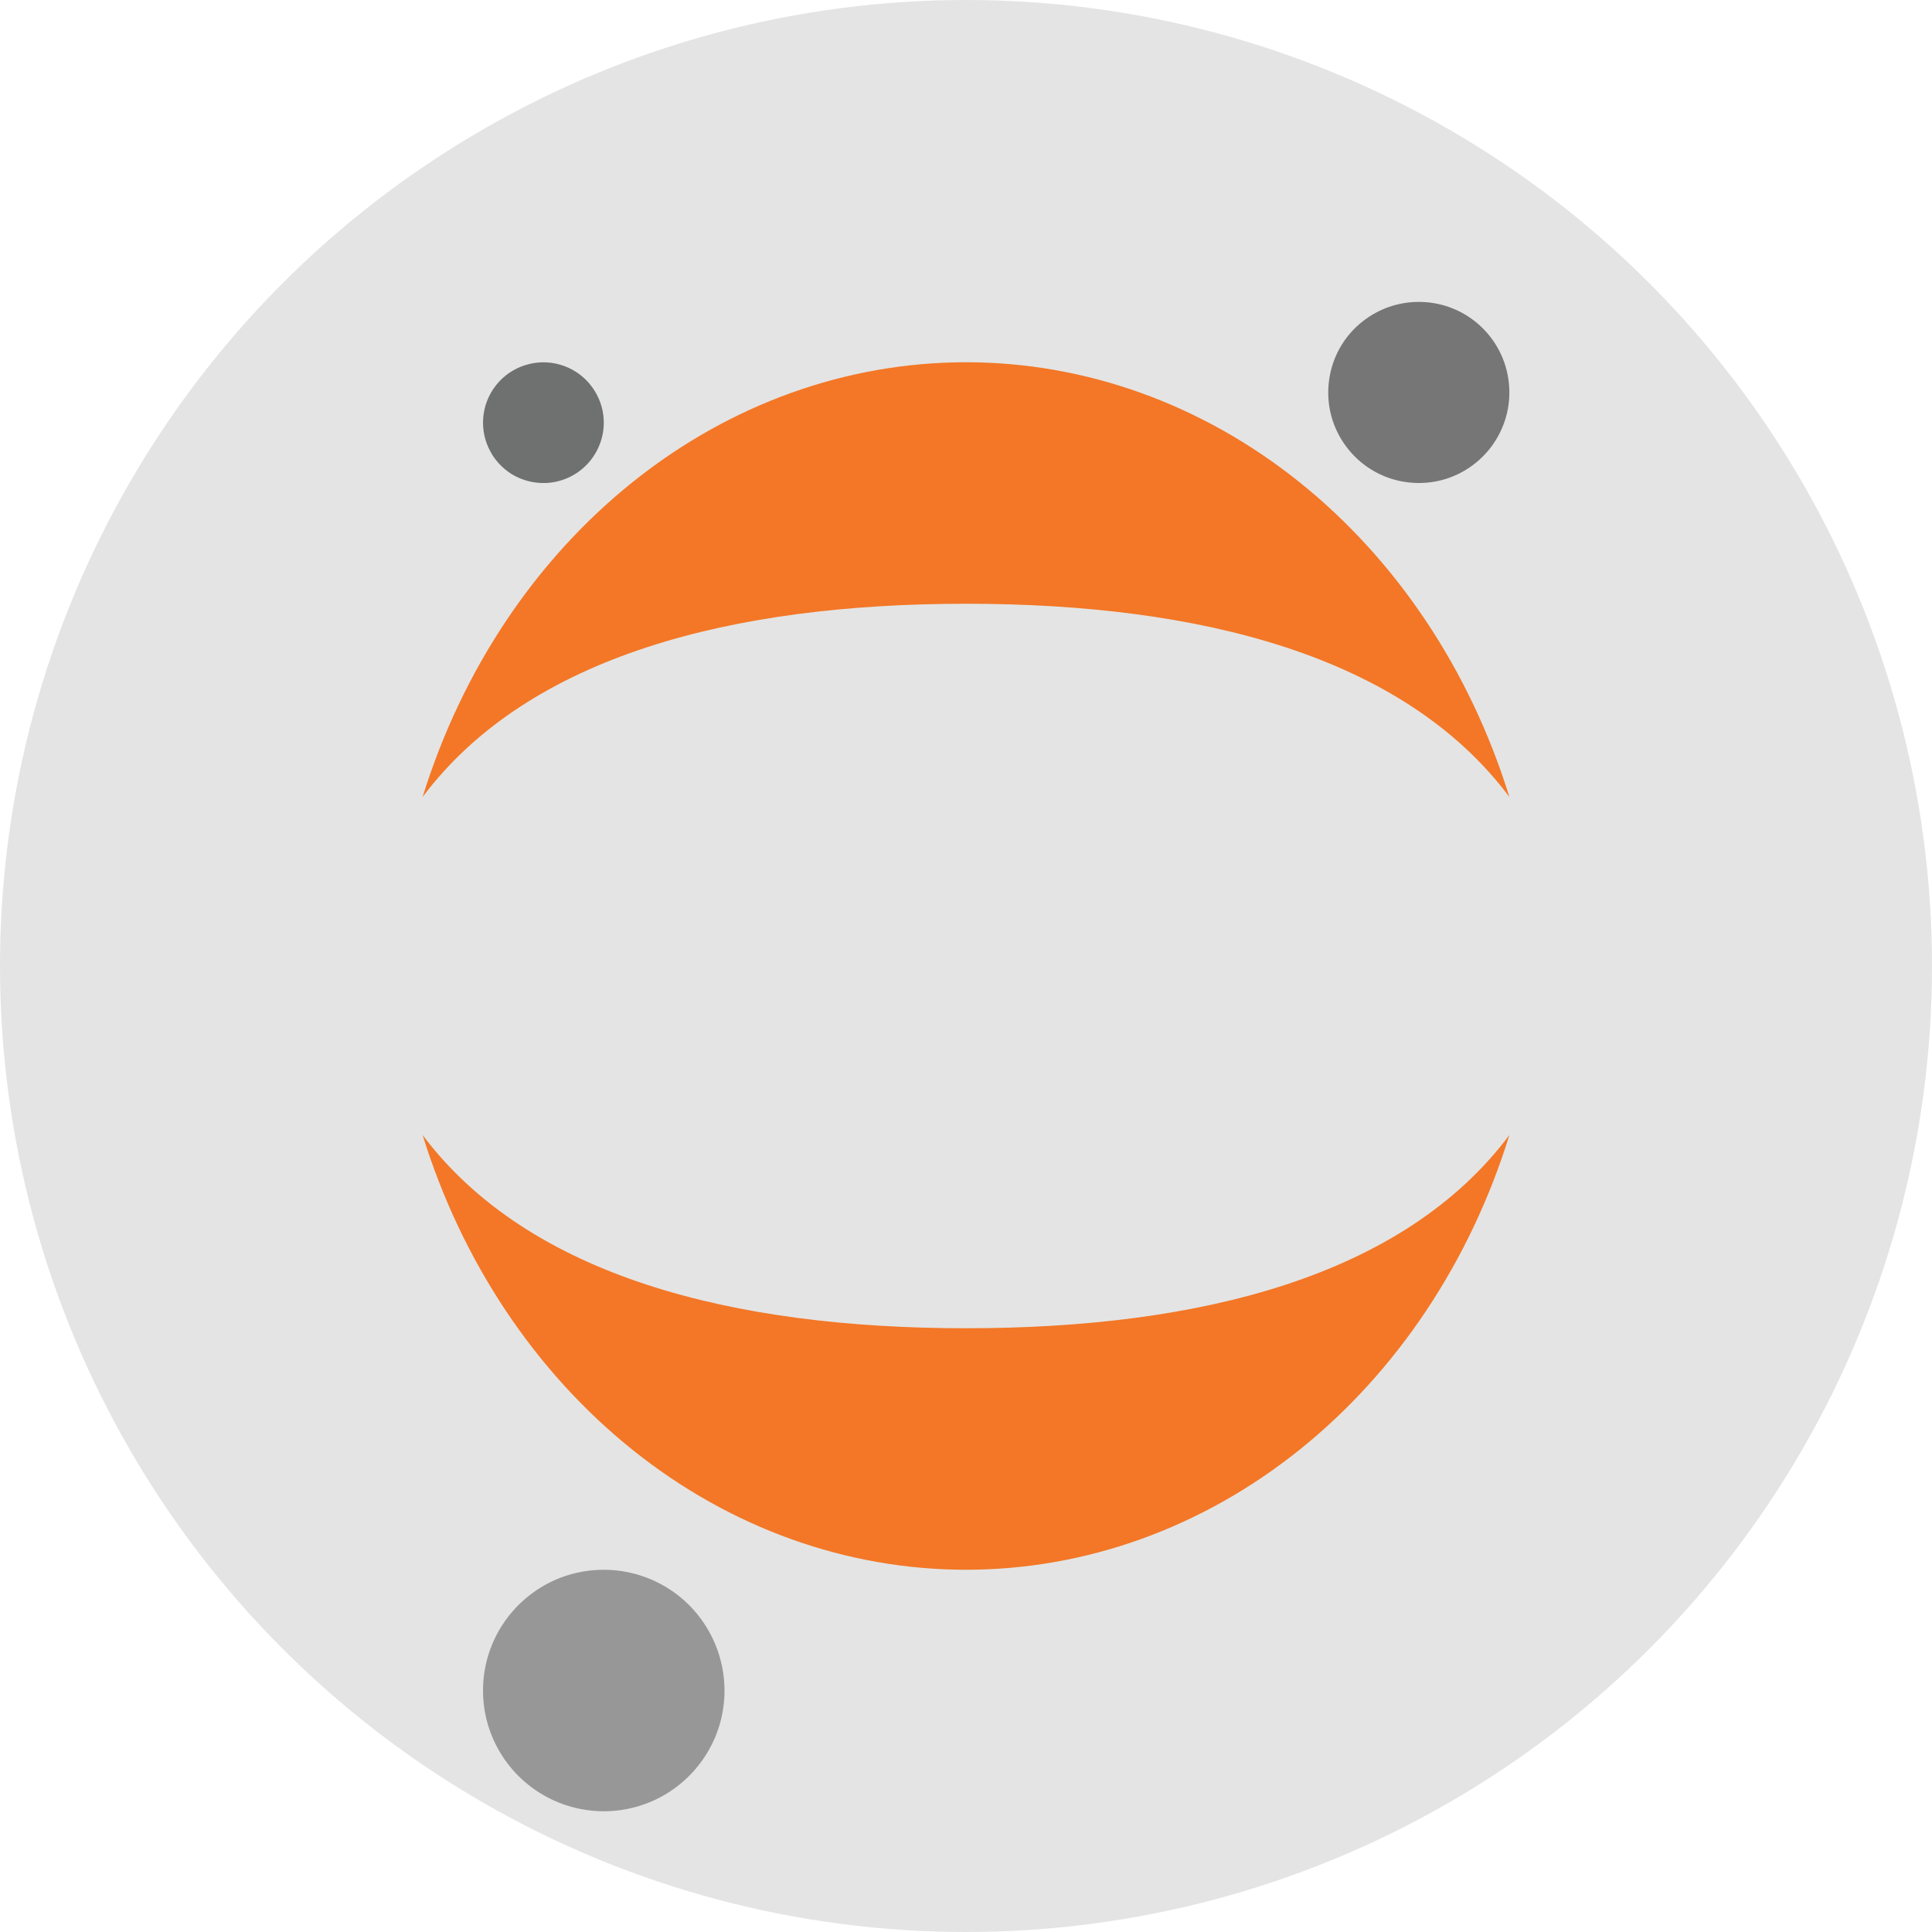 <svg xmlns="http://www.w3.org/2000/svg" width="16" height="16" version="1.1"><defs>
<linearGradient id="ucPurpleBlue" x1="0%" y1="0%" x2="100%" y2="100%">
  <stop offset="0%" style="stop-color:#B794F4;stop-opacity:1"/>
  <stop offset="100%" style="stop-color:#4299E1;stop-opacity:1"/>
</linearGradient>
</defs>
 <circle style="fill:#e4e4e4" cx="8" cy="8" r="8"/>
 <path style="fill:#767677" d="M 12.499,3.217 C 12.506,3.366 12.468,3.512 12.391,3.639 12.314,3.766 12.201,3.867 12.067,3.93 11.932,3.993 11.782,4.014 11.635,3.991 11.489,3.969 11.352,3.903 11.243,3.803 11.134,3.702 11.056,3.572 11.021,3.428 10.986,3.284 10.995,3.132 11.045,2.993 11.096,2.853 11.187,2.732 11.307,2.645 11.427,2.557 11.57,2.507 11.718,2.501 11.917,2.492 12.111,2.563 12.257,2.697 12.404,2.832 12.491,3.019 12.499,3.217 Z"/>
 <path style="fill:#f37726" d="M 8.001,5 C 9.935,5 11.623,5.428 12.5,6.6 12.174,5.548 11.565,4.636 10.759,3.991 9.953,3.346 8.989,3 8,3 7.011,3 6.047,3.346 5.241,3.991 4.435,4.636 3.826,5.548 3.5,6.6 4.379,5.43 6.067,5 8.001,5 Z"/>
 <path style="fill:#989798" d="M 5.999,13.956 C 6.008,14.154 5.958,14.35 5.855,14.519 5.752,14.688 5.602,14.823 5.422,14.907 5.243,14.99 5.043,15.019 4.847,14.988 4.651,14.958 4.469,14.87 4.323,14.736 4.178,14.603 4.075,14.428 4.028,14.236 3.982,14.044 3.993,13.842 4.061,13.656 4.129,13.47 4.251,13.309 4.411,13.192 4.57,13.075 4.761,13.009 4.959,13.001 5.224,12.99 5.482,13.085 5.677,13.264 5.871,13.443 5.987,13.692 5.999,13.956 Z"/>
 <path style="fill:#6f7070" d="M 4.522,4 C 4.423,4.004 4.325,3.979 4.24,3.928 4.156,3.876 4.088,3.801 4.047,3.711 4.005,3.622 3.991,3.522 4.006,3.424 4.021,3.326 4.065,3.235 4.132,3.162 4.199,3.089 4.286,3.038 4.382,3.015 4.478,2.991 4.579,2.997 4.672,3.031 4.765,3.065 4.846,3.126 4.904,3.206 4.962,3.286 4.996,3.381 5,3.48 5.005,3.612 4.958,3.741 4.868,3.839 4.779,3.936 4.654,3.994 4.522,4 Z"/>
 <path style="fill:#f37726" d="M 8.001,11 C 9.935,11 11.623,10.572 12.5,9.4 12.174,10.452 11.565,11.364 10.759,12.009 9.953,12.654 8.989,13 8,13 7.011,13 6.047,12.654 5.241,12.009 4.435,11.364 3.826,10.452 3.5,9.4 4.379,10.57 6.067,11 8.001,11 Z"/>
</svg>
